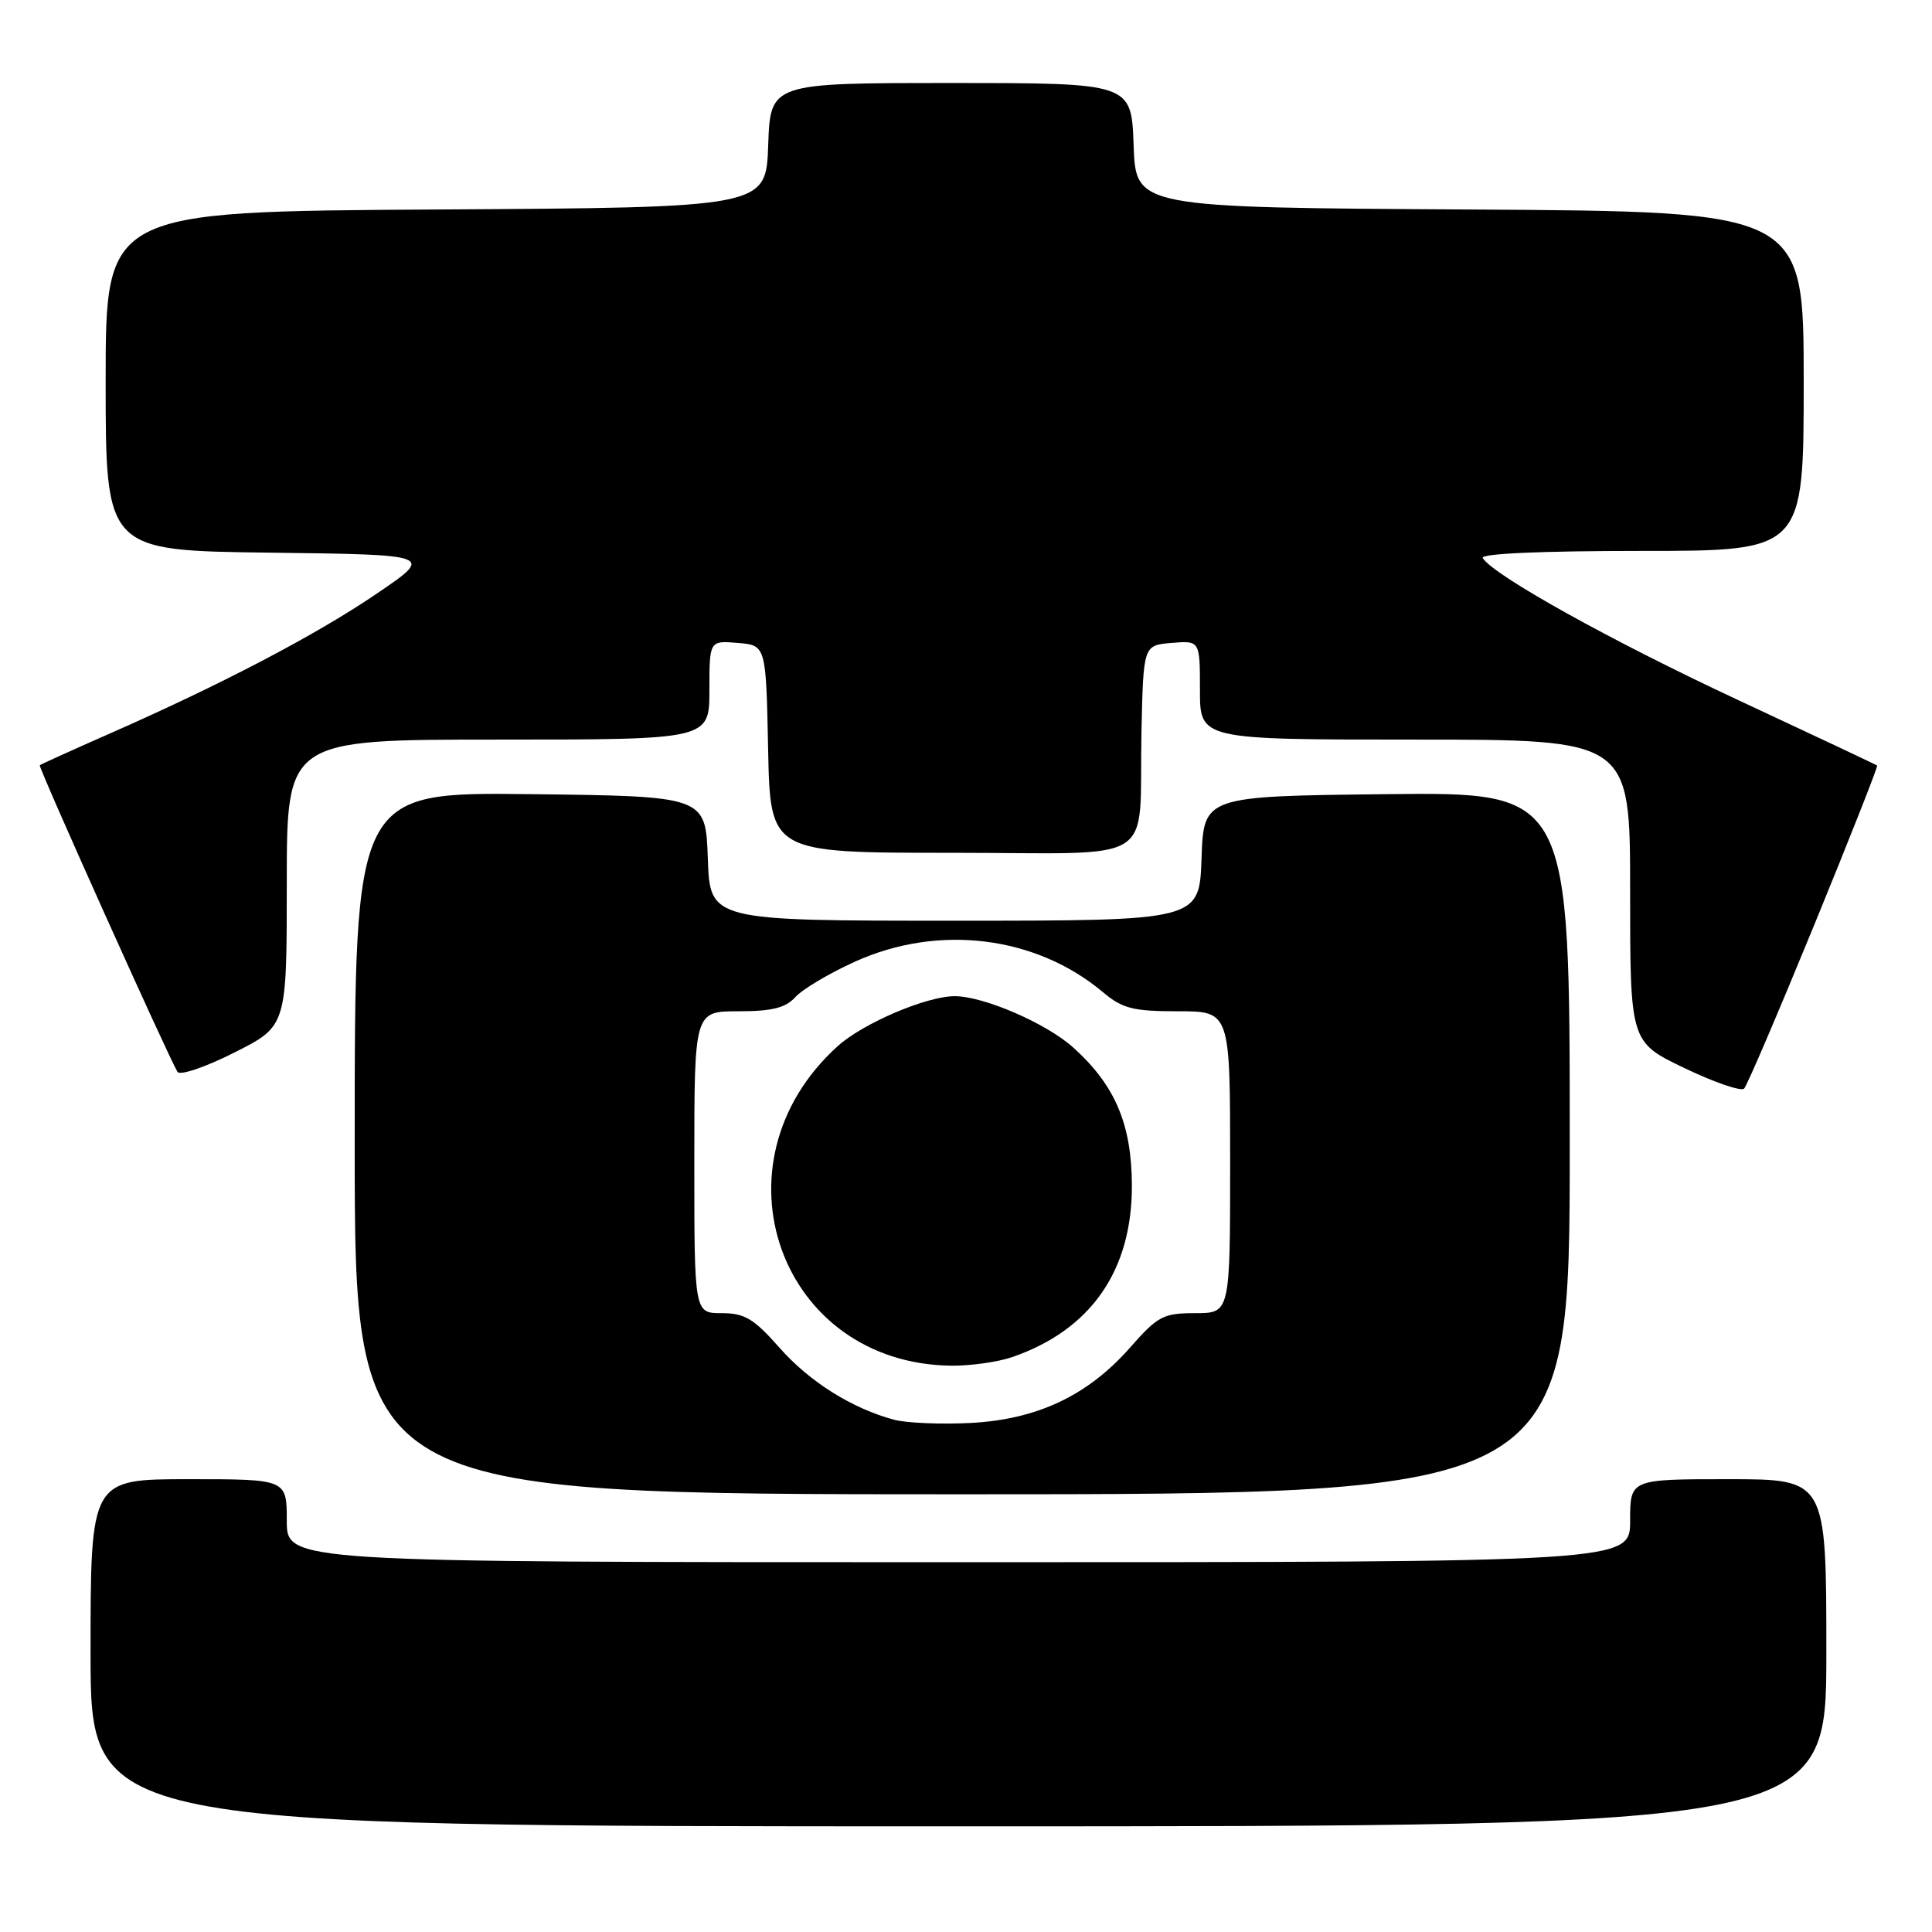 <?xml version="1.0" encoding="UTF-8" standalone="no"?>
<!DOCTYPE svg PUBLIC "-//W3C//DTD SVG 1.1//EN" "http://www.w3.org/Graphics/SVG/1.1/DTD/svg11.dtd" >
<svg xmlns="http://www.w3.org/2000/svg" xmlns:xlink="http://www.w3.org/1999/xlink" version="1.1" viewBox="0 0 256 256">
 <g >
 <path fill="currentColor"
d=" M 242.00 219.00 C 242.00 196.00 242.00 196.00 229.00 196.00 C 216.00 196.00 216.00 196.00 216.00 201.50 C 216.00 207.00 216.00 207.00 127.00 207.00 C 38.00 207.00 38.00 207.00 38.00 201.50 C 38.00 196.00 38.00 196.00 25.00 196.00 C 12.00 196.00 12.00 196.00 12.00 219.00 C 12.00 242.00 12.00 242.00 127.00 242.00 C 242.00 242.00 242.00 242.00 242.00 219.00 Z  M 208.00 151.48 C 208.00 104.96 208.00 104.96 183.75 105.23 C 159.50 105.50 159.50 105.50 159.21 113.75 C 158.92 122.00 158.92 122.00 126.50 122.00 C 94.08 122.00 94.08 122.00 93.79 113.75 C 93.50 105.50 93.50 105.50 70.25 105.23 C 47.00 104.96 47.00 104.96 47.00 151.48 C 47.00 198.00 47.00 198.00 127.50 198.00 C 208.00 198.00 208.00 198.00 208.00 151.48 Z  M 240.39 122.57 C 245.11 111.05 248.86 101.55 248.73 101.44 C 248.61 101.33 240.30 97.42 230.27 92.74 C 213.48 84.91 197.88 76.23 196.47 73.94 C 196.11 73.36 204.17 73.00 217.44 73.00 C 239.00 73.00 239.00 73.00 239.00 50.51 C 239.00 28.02 239.00 28.02 194.75 27.76 C 150.50 27.50 150.50 27.50 150.21 19.25 C 149.92 11.00 149.92 11.00 126.00 11.00 C 102.08 11.00 102.08 11.00 101.79 19.25 C 101.50 27.50 101.50 27.50 57.75 27.76 C 14.00 28.02 14.00 28.02 14.00 50.49 C 14.00 72.96 14.00 72.96 35.75 73.23 C 57.50 73.50 57.50 73.50 49.98 78.62 C 41.99 84.07 29.47 90.63 14.59 97.18 C 9.59 99.38 5.40 101.28 5.27 101.40 C 5.04 101.62 22.34 140.12 23.52 142.03 C 23.84 142.55 27.23 141.40 31.05 139.47 C 38.00 135.97 38.00 135.97 38.00 116.99 C 38.00 98.00 38.00 98.00 66.00 98.00 C 94.00 98.00 94.00 98.00 94.00 91.44 C 94.00 84.88 94.00 84.88 97.75 85.19 C 101.50 85.50 101.50 85.50 101.78 99.25 C 102.06 113.00 102.06 113.00 126.01 113.00 C 154.00 113.00 150.87 114.99 151.25 97.00 C 151.50 85.50 151.50 85.50 155.25 85.19 C 159.00 84.88 159.00 84.88 159.00 91.44 C 159.00 98.00 159.00 98.00 187.50 98.00 C 216.00 98.00 216.00 98.00 216.00 118.04 C 216.00 138.08 216.00 138.08 223.21 141.53 C 227.17 143.43 230.73 144.65 231.11 144.24 C 231.50 143.83 235.67 134.08 240.39 122.57 Z  M 118.50 188.13 C 112.89 186.63 107.25 183.09 103.25 178.54 C 99.88 174.72 98.67 174.00 95.62 174.00 C 92.00 174.00 92.00 174.00 92.00 154.00 C 92.00 134.00 92.00 134.00 97.85 134.00 C 102.30 134.00 104.10 133.55 105.40 132.11 C 106.34 131.07 109.89 128.96 113.30 127.42 C 124.35 122.41 137.27 124.00 146.16 131.48 C 148.73 133.64 150.14 134.00 156.08 134.00 C 163.00 134.00 163.00 134.00 163.00 154.00 C 163.00 174.00 163.00 174.00 158.38 174.00 C 154.14 174.00 153.41 174.38 149.75 178.55 C 144.14 184.92 137.46 188.08 128.61 188.55 C 124.70 188.75 120.15 188.56 118.50 188.13 Z  M 134.10 179.83 C 144.53 176.24 150.02 168.37 149.98 157.05 C 149.95 148.96 147.76 143.80 142.22 138.81 C 138.66 135.60 130.35 132.00 126.50 132.00 C 122.76 132.00 114.35 135.59 111.00 138.62 C 93.82 154.14 103.31 180.74 126.10 180.96 C 128.63 180.98 132.23 180.47 134.10 179.83 Z "/>
</g>
</svg>